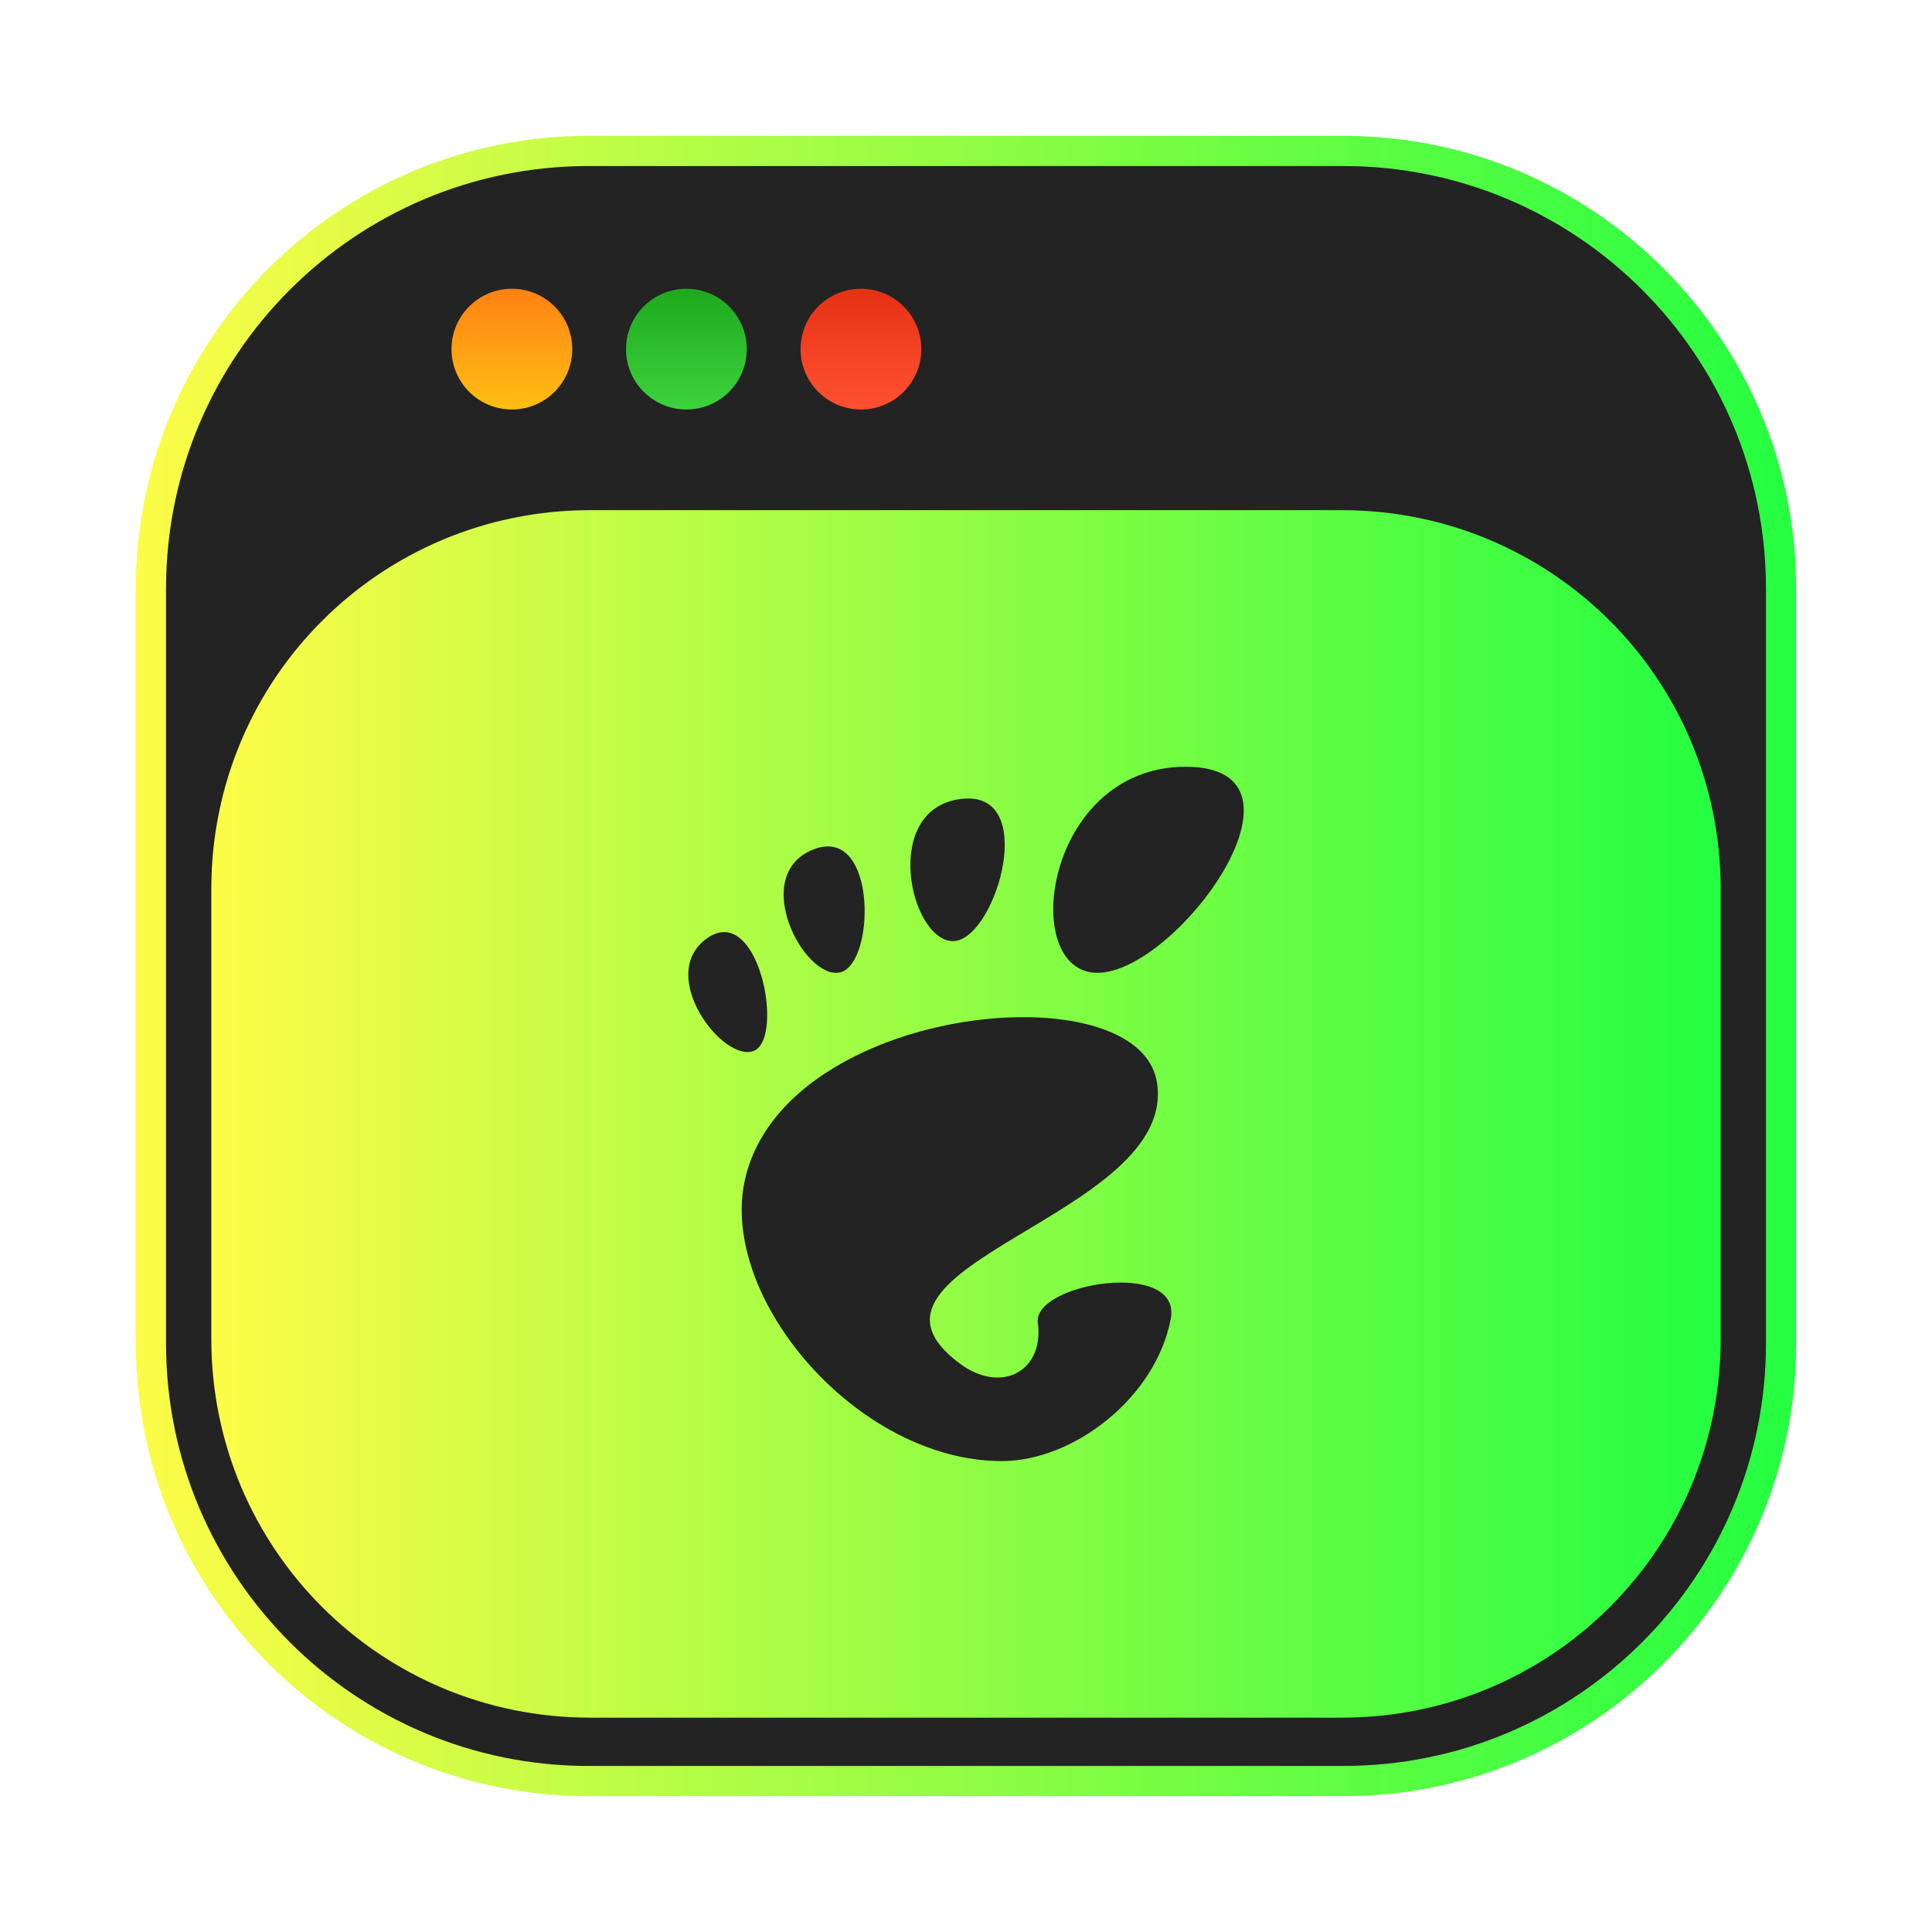 <svg width="64" height="64" viewBox="0 0 64 64" fill="none" xmlns="http://www.w3.org/2000/svg">
<g clip-path="url(#clip0_4_11126)">
<g opacity="0.3" filter="url(#filter0_f_4_11126)">
<path d="M44.5 4.5H19.5C11.216 4.5 4.5 11.216 4.5 19.5V44.5C4.5 52.784 11.216 59.5 19.5 59.5H44.5C52.784 59.5 59.5 52.784 59.5 44.5V19.5C59.5 11.216 52.784 4.5 44.5 4.5Z" fill="url(#paint0_linear_4_11126)"/>
</g>
<path d="M19.5 5H44.5C52.508 5 59 11.492 59 19.5V44.5C59 52.508 52.508 59 44.5 59H19.5C11.492 59 5 52.508 5 44.5V19.5C5 11.492 11.492 5 19.5 5Z" fill="#232323" stroke="url(#paint1_linear_4_11126)"/>
<path d="M28.52 9.565C29.624 9.565 30.52 10.461 30.52 11.565C30.52 12.67 29.624 13.565 28.52 13.565C27.415 13.565 26.52 12.67 26.52 11.565C26.52 10.461 27.415 9.565 28.52 9.565Z" fill="url(#paint2_linear_4_11126)"/>
<path d="M16.957 13.565C18.062 13.565 18.957 12.67 18.957 11.565C18.957 10.461 18.062 9.565 16.957 9.565C15.852 9.565 14.957 10.461 14.957 11.565C14.957 12.67 15.852 13.565 16.957 13.565Z" fill="url(#paint3_linear_4_11126)"/>
<path d="M22.738 9.565C23.843 9.565 24.738 10.461 24.738 11.565C24.738 12.67 23.843 13.565 22.738 13.565C21.634 13.565 20.738 12.67 20.738 11.565C20.738 10.461 21.634 9.565 22.738 9.565Z" fill="url(#paint4_linear_4_11126)"/>
<path d="M19.551 16.9H44.449C51.402 16.9 57 22.497 57 29.451V44.349C57 51.302 51.402 56.9 44.449 56.9H19.551C12.598 56.9 7 51.302 7 44.349V29.451C7 22.497 12.598 16.9 19.551 16.9Z" fill="url(#paint5_linear_4_11126)"/>
<path d="M39.274 25.4C34.602 25.4 33.725 32.226 36.354 32.226C38.982 32.226 43.947 25.4 39.274 25.4ZM32.077 26.45C32.004 26.45 31.924 26.457 31.841 26.465C29.193 26.786 30.125 31.095 31.535 31.175C32.899 31.254 34.393 26.457 32.077 26.45ZM27.486 28.041C27.324 28.031 27.145 28.06 26.945 28.139C24.817 28.979 26.622 32.448 27.814 32.215C28.895 32.003 29.05 28.138 27.486 28.041ZM24.013 30.877C23.828 30.872 23.628 30.933 23.415 31.086C21.711 32.308 23.988 35.261 24.99 34.803C25.867 34.402 25.308 30.922 24.013 30.877ZM34.074 33.696C30.383 33.635 25.514 35.436 24.683 39.053C23.785 42.968 28.386 48.4 33.187 48.4C35.548 48.4 38.272 46.325 38.782 43.696C39.171 41.693 34.202 42.496 34.38 43.821C34.594 45.411 33.181 46.197 31.798 45.172C27.394 41.91 39.09 40.282 38.319 35.826C38.079 34.439 36.288 33.732 34.074 33.696Z" fill="#232323"/>
</g>
<defs>
<filter id="filter0_f_4_11126" x="3.263" y="3.263" width="57.475" height="57.475" filterUnits="userSpaceOnUse" color-interpolation-filters="sRGB">
<feFlood flood-opacity="0" result="BackgroundImageFix"/>
<feBlend mode="normal" in="SourceGraphic" in2="BackgroundImageFix" result="shape"/>
<feGaussianBlur stdDeviation="0.619" result="effect1_foregroundBlur_4_11126"/>
</filter>
<linearGradient id="paint0_linear_4_11126" x1="4.5" y1="32" x2="59.5" y2="32" gradientUnits="userSpaceOnUse">
<stop stop-color="#FDFC47"/>
<stop offset="1" stop-color="#24FE41"/>
</linearGradient>
<linearGradient id="paint1_linear_4_11126" x1="4.5" y1="32" x2="59.5" y2="32" gradientUnits="userSpaceOnUse">
<stop stop-color="#FDFC47"/>
<stop offset="1" stop-color="#24FE41"/>
</linearGradient>
<linearGradient id="paint2_linear_4_11126" x1="28.553" y1="13.479" x2="28.553" y2="9.65" gradientUnits="userSpaceOnUse">
<stop stop-color="#FF5032"/>
<stop offset="1" stop-color="#E63214"/>
</linearGradient>
<linearGradient id="paint3_linear_4_11126" x1="16.991" y1="9.652" x2="16.991" y2="13.48" gradientUnits="userSpaceOnUse">
<stop stop-color="#FF8214"/>
<stop offset="1" stop-color="#FFBE14"/>
</linearGradient>
<linearGradient id="paint4_linear_4_11126" x1="22.772" y1="13.479" x2="22.772" y2="9.65" gradientUnits="userSpaceOnUse">
<stop stop-color="#3CD23C"/>
<stop offset="1" stop-color="#1EAA1E"/>
</linearGradient>
<linearGradient id="paint5_linear_4_11126" x1="7" y1="36.9" x2="57" y2="36.9" gradientUnits="userSpaceOnUse">
<stop stop-color="#FDFC47"/>
<stop offset="1" stop-color="#24FE41"/>
</linearGradient>
<clipPath id="clip0_4_11126">
<rect width="64" height="64" fill="white"/>
</clipPath>
</defs>
</svg>
